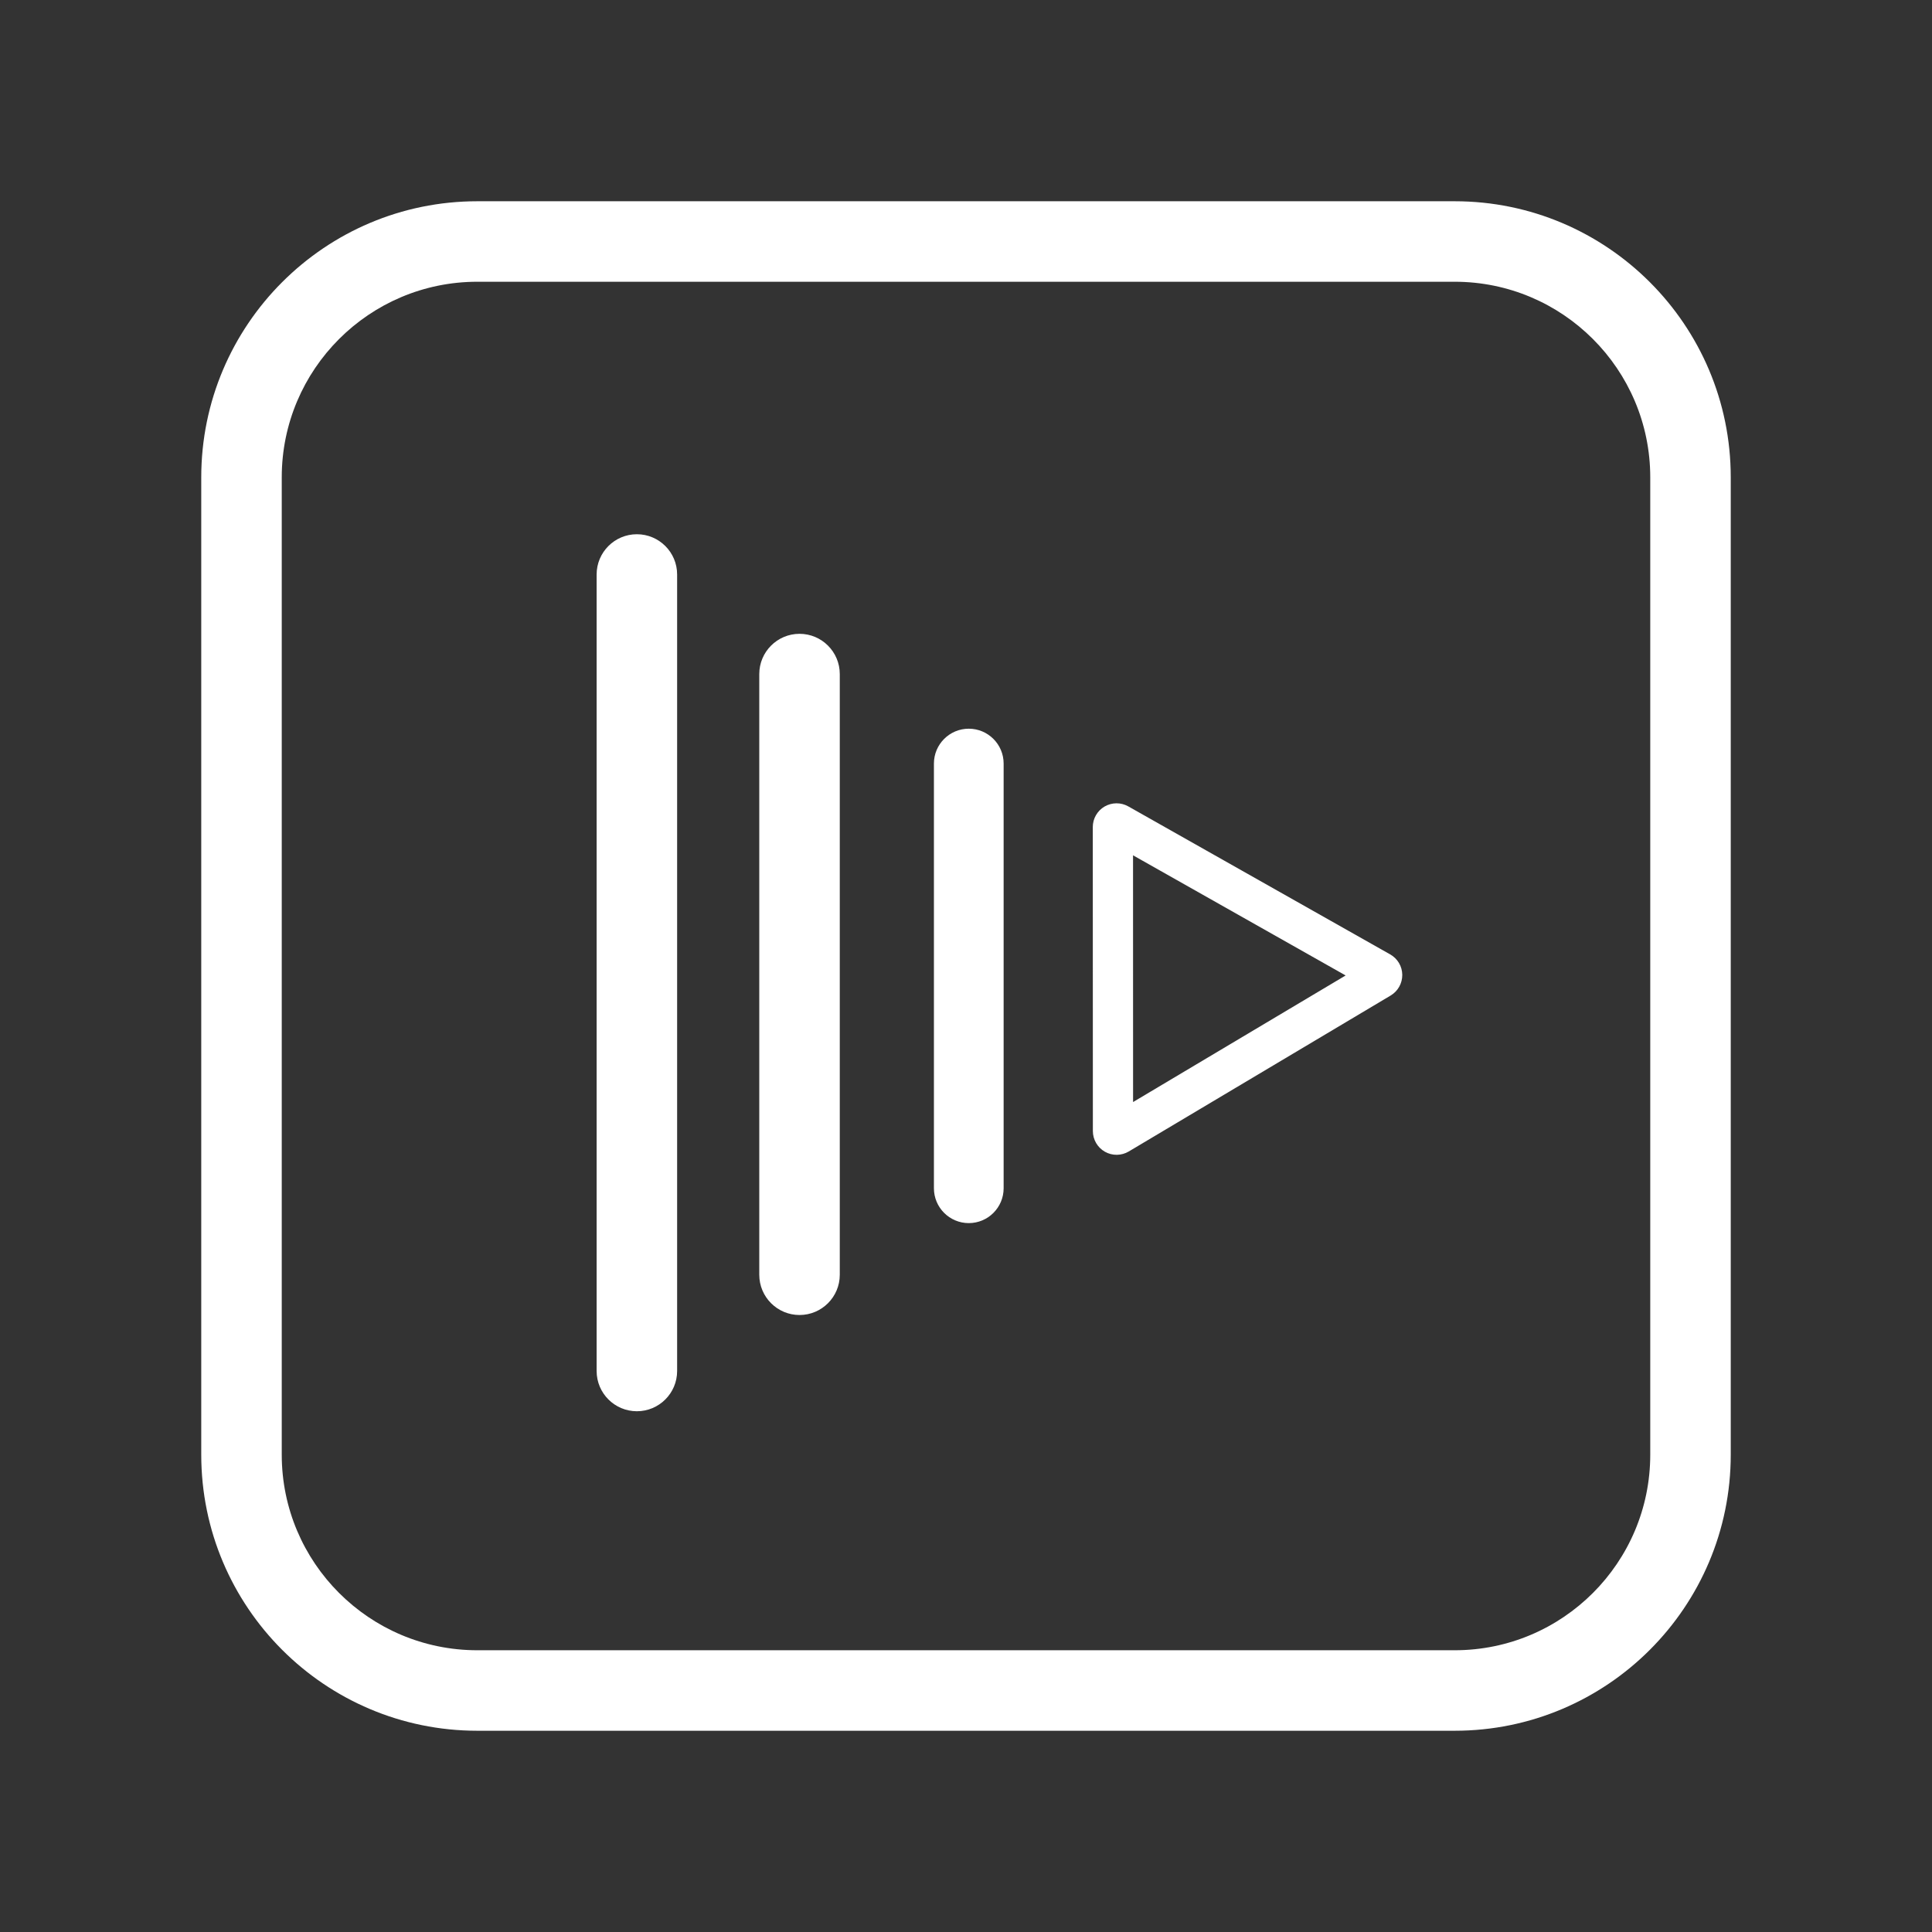 <?xml version="1.0" encoding="UTF-8" standalone="no"?>
<!DOCTYPE svg PUBLIC "-//W3C//DTD SVG 1.1//EN" "http://www.w3.org/Graphics/SVG/1.1/DTD/svg11.dtd">
<svg width="100%" height="100%" viewBox="0 0 48 48" version="1.1" xmlns="http://www.w3.org/2000/svg" xmlns:xlink="http://www.w3.org/1999/xlink" xml:space="preserve" xmlns:serif="http://www.serif.com/" style="fill-rule:evenodd;clip-rule:evenodd;stroke-linejoin:round;stroke-miterlimit:2;">
    <rect x="0" y="0" width="48" height="48" fill="#333333" stroke="none"/>
    <g transform="matrix(1,0,0,1,-0.247,0.247)">
        <path d="M19.111,16.5L19.111,31.424C19.111,31.976 19.559,32.424 20.111,32.424C20.663,32.424 21.111,31.976 21.111,31.424L21.111,16.5C21.111,15.948 20.663,15.5 20.111,15.5C19.559,15.5 19.111,15.948 19.111,16.5Z" style="fill:white;"/>
    </g>
    <g transform="matrix(1,0,0,0.707,3.958,7.305)">
        <path d="M19.245,16.5L19.245,31.424C19.245,32.1 19.633,32.649 20.111,32.649C20.589,32.649 20.977,32.1 20.977,31.424L20.977,16.5C20.977,15.824 20.589,15.275 20.111,15.275C19.633,15.275 19.245,15.824 19.245,16.5Z" style="fill:white;"/>
    </g>
    <path d="M28.031,20.034C27.848,19.931 27.624,19.933 27.443,20.038C27.261,20.144 27.15,20.338 27.15,20.548C27.15,22.384 27.151,26.245 27.152,28.101C27.152,28.313 27.266,28.509 27.45,28.614C27.635,28.719 27.861,28.716 28.044,28.608C29.64,27.657 32.967,25.676 34.551,24.733C34.732,24.625 34.841,24.429 34.839,24.219C34.837,24.008 34.722,23.815 34.539,23.712C32.947,22.812 29.619,20.932 28.031,20.034ZM28.151,27.38L33.432,24.235L28.15,21.25L28.151,27.38Z" style="fill:white;"/>
    <path d="M36.141,5C39.926,5 43,8.074 43,11.859L43,36.141C43,39.926 39.926,43 36.141,43L11.859,43C8.074,43 5,39.926 5,36.141L5,11.859C5,8.074 8.074,5 11.859,5L36.141,5ZM36.141,7L11.859,7C9.177,7 7,9.177 7,11.859L7,36.141C7,38.823 9.177,41 11.859,41L36.141,41C38.823,41 41,38.823 41,36.141L41,11.859C41,9.177 38.823,7 36.141,7Z" style="fill:white;"/>
    <path d="M14.823,14.273L14.823,34.062C14.823,34.614 15.271,35.062 15.823,35.062C16.375,35.062 16.823,34.614 16.823,34.062L16.823,14.273C16.823,13.721 16.375,13.273 15.823,13.273C15.271,13.273 14.823,13.721 14.823,14.273Z" style="fill:white;"/>
</svg>
